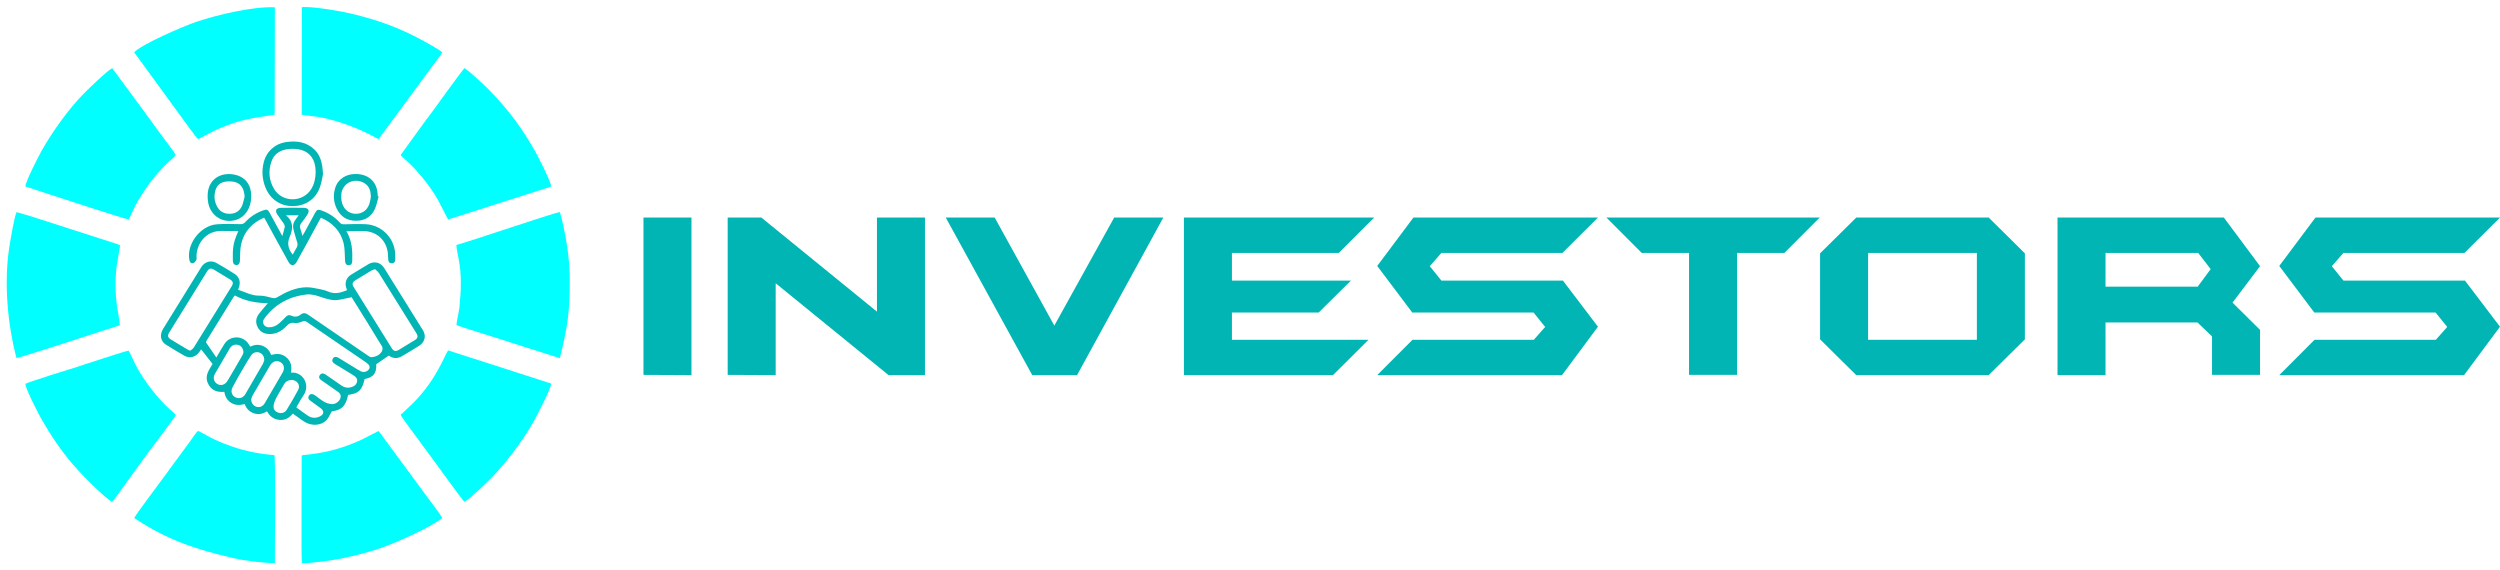<svg width="228" height="52" viewBox="0 0 228 52" fill="none" xmlns="http://www.w3.org/2000/svg">
<path fill-rule="evenodd" clip-rule="evenodd" d="M2.318 17.008L4.638 17.769C5.511 18.04 11.423 20.007 11.739 20.008C11.95 19.642 12.223 18.928 12.574 18.331C12.882 17.805 13.217 17.313 13.577 16.802C13.962 16.257 14.856 15.228 15.368 14.779C15.48 14.68 15.948 14.27 16.029 14.146C15.957 13.943 14.806 12.438 14.597 12.157C14.124 11.52 13.629 10.842 13.156 10.18L10.242 6.224C9.89 6.326 8.029 8.148 7.774 8.401C6.345 9.815 4.801 11.963 3.783 13.771C3.536 14.211 2.306 16.596 2.318 17.008Z" fill="#00FFFF"/>
<path fill-rule="evenodd" clip-rule="evenodd" d="M2.736 19.701L1.514 19.346C1.3 19.78 0.96 21.845 0.867 22.423C0.334 25.725 0.687 29.557 1.503 32.652C1.809 32.63 8.716 30.389 9.72 30.05C10.079 29.928 10.572 29.805 10.92 29.663C10.96 29.515 10.714 28.22 10.669 27.915C10.509 26.81 10.489 25.237 10.659 24.143L10.955 22.384L10.715 22.264C10.605 22.228 10.53 22.209 10.416 22.171L2.736 19.701Z" fill="#00FFFF"/>
<path fill-rule="evenodd" clip-rule="evenodd" d="M2.306 35.012C2.379 35.546 3.438 37.614 3.772 38.202C4.587 39.637 5.543 41.075 6.63 42.332C7.368 43.183 8.14 43.966 8.922 44.703C9.278 45.038 9.754 45.459 10.193 45.765C10.367 45.671 10.79 45.033 10.939 44.828C12.018 43.349 13.493 41.269 14.567 39.885C14.829 39.548 15.046 39.229 15.303 38.886C15.444 38.699 15.525 38.583 15.664 38.4C15.754 38.281 15.947 38.032 16.029 37.873C15.942 37.677 15.565 37.408 15.402 37.258C14.364 36.299 13.299 34.917 12.587 33.682C12.245 33.087 11.919 32.29 11.739 31.979C11.501 31.978 7.585 33.286 7.029 33.461C6.455 33.64 2.485 34.869 2.306 35.012Z" fill="#00FFFF"/>
<path fill-rule="evenodd" clip-rule="evenodd" d="M12.244 47.244C15.209 49.227 17.828 50.1 21.267 50.898C22.248 51.126 24.009 51.361 25.067 51.349C25.067 50.251 25.144 41.814 25.022 41.51C23.639 41.4 22.395 41.145 21.2 40.739C20.616 40.541 20.09 40.324 19.576 40.09C19.034 39.843 18.577 39.539 18.072 39.297C17.848 39.463 17.512 40.015 17.337 40.251C17.057 40.631 16.844 40.921 16.602 41.25C16.151 41.863 15.61 42.585 15.134 43.252C14.8 43.72 12.295 47.032 12.244 47.244Z" fill="#00FFFF"/>
<path fill-rule="evenodd" clip-rule="evenodd" d="M27.532 51.355C28.236 51.404 30.515 51.07 31.256 50.911C32.459 50.653 33.51 50.39 34.6 50.026C35.893 49.595 39.279 48.12 40.321 47.245C40.282 47.04 39.123 45.545 38.9 45.239L34.53 39.303L32.95 40.113C32.439 40.346 31.818 40.595 31.247 40.784C30.207 41.13 29.381 41.29 28.302 41.435C27.413 41.555 27.508 41.406 27.513 41.864C27.521 42.653 27.462 50.903 27.532 51.355Z" fill="#00FFFF"/>
<path fill-rule="evenodd" clip-rule="evenodd" d="M36.539 37.823C36.6 38.039 37.68 39.437 37.95 39.816C38.43 40.489 38.896 41.092 39.421 41.812C39.787 42.313 42.175 45.63 42.36 45.766C42.794 45.553 44.467 43.944 44.828 43.569C46.31 42.027 47.793 40.059 48.81 38.187C49.023 37.794 50.282 35.372 50.268 34.982L40.867 31.956C40.561 32.352 39.721 34.933 37.203 37.211C36.993 37.401 36.809 37.612 36.539 37.823Z" fill="#00FFFF"/>
<path fill-rule="evenodd" clip-rule="evenodd" d="M41.617 22.345C41.673 23.165 42.028 23.998 42.028 25.738C42.028 26.77 41.978 27.057 41.898 28.059C41.869 28.417 41.601 29.431 41.641 29.654C42.385 29.934 43.175 30.145 43.972 30.41L51.059 32.666C51.782 29.721 51.963 28.484 51.963 25.442C51.963 23.468 51.548 21.074 51.067 19.342C50.483 19.407 42.918 21.999 41.617 22.345Z" fill="#00FFFF"/>
<path fill-rule="evenodd" clip-rule="evenodd" d="M36.533 14.147C36.7 14.345 37.436 14.956 37.819 15.383C38.73 16.401 39.318 17.146 39.989 18.32L40.864 20.019L50.274 17.016C50.243 16.553 49.075 14.28 48.818 13.82C48.279 12.853 47.638 11.862 46.978 10.961C46.139 9.816 44.71 8.212 43.65 7.296C43.284 6.979 42.766 6.464 42.36 6.218C42.188 6.354 39.626 9.91 39.436 10.168C39.015 10.74 38.482 11.433 37.987 12.136L36.533 14.147Z" fill="#00FFFF"/>
<path fill-rule="evenodd" clip-rule="evenodd" d="M27.516 10.463C28.209 10.579 28.878 10.612 29.525 10.758C32.539 11.438 34.327 12.639 34.53 12.682L39.605 5.801C39.762 5.583 40.256 4.978 40.328 4.775C40.213 4.643 39.887 4.465 39.702 4.349C39.475 4.208 39.258 4.082 39.044 3.961C38.588 3.702 38.105 3.454 37.643 3.222C35.703 2.245 33.509 1.542 31.334 1.095C30.478 0.919 28.367 0.579 27.526 0.65L27.516 10.463Z" fill="#00FFFF"/>
<path fill-rule="evenodd" clip-rule="evenodd" d="M12.239 4.775L16.563 10.704C16.792 11.005 17.888 12.561 18.072 12.687L19.594 11.897C20.105 11.657 20.68 11.436 21.221 11.246C22.768 10.703 24.78 10.549 25.05 10.447L25.067 0.667C23.083 0.569 19.784 1.359 17.902 1.992C16.733 2.385 12.836 4.072 12.239 4.775Z" fill="#00FFFF"/>
<path d="M21.711 26.427C22.368 26.627 22.953 26.984 23.668 26.963C24.058 26.956 24.448 27.077 24.831 27.17C25.004 27.213 25.134 27.192 25.286 27.106C26.087 26.627 26.932 26.234 27.886 26.199C28.297 26.184 28.724 26.284 29.135 26.363C29.402 26.413 29.67 26.477 29.915 26.584C30.515 26.856 31.071 26.706 31.649 26.463C31.634 26.406 31.613 26.349 31.591 26.291C31.418 25.806 31.569 25.334 32.01 25.056C32.537 24.727 33.064 24.406 33.599 24.091C34.126 23.784 34.711 23.92 35.036 24.441C36.221 26.327 37.398 28.22 38.568 30.113C38.893 30.634 38.748 31.206 38.228 31.535C37.708 31.863 37.188 32.177 36.661 32.485C36.228 32.742 35.802 32.692 35.455 32.428C35.065 32.699 34.704 32.949 34.314 33.22C34.357 34.028 34.068 34.413 33.252 34.57C33.021 35.599 32.718 35.885 31.75 36.013C31.533 37.042 31.158 37.406 30.262 37.513C30.081 37.813 29.973 38.114 29.771 38.328C29.28 38.821 28.427 38.871 27.785 38.478C27.582 38.356 27.402 38.214 27.207 38.078C27.048 37.963 26.889 37.849 26.709 37.721C26.391 38.114 25.986 38.349 25.466 38.292C24.968 38.242 24.6 37.971 24.354 37.513C23.979 37.742 23.588 37.835 23.17 37.699C22.744 37.563 22.476 37.271 22.31 36.849C21.898 36.963 21.494 36.985 21.111 36.756C20.728 36.528 20.526 36.185 20.461 35.735C19.761 35.799 19.219 35.578 18.937 34.899C18.663 34.22 19.082 33.72 19.385 33.192C19.038 32.749 18.699 32.32 18.345 31.863C18.287 31.949 18.23 32.035 18.164 32.12C17.847 32.563 17.298 32.713 16.828 32.449C16.25 32.12 15.673 31.777 15.117 31.42C14.633 31.106 14.546 30.527 14.871 29.999C15.918 28.299 16.973 26.606 18.02 24.906C18.143 24.706 18.258 24.506 18.388 24.313C18.699 23.856 19.262 23.706 19.746 23.984C20.309 24.306 20.866 24.641 21.407 24.984C21.884 25.306 21.992 25.799 21.711 26.427ZM27.026 37.156C27.387 37.413 27.72 37.671 28.059 37.899C28.399 38.128 28.76 38.163 29.142 37.992C29.561 37.799 29.598 37.492 29.236 37.221C28.933 36.992 28.622 36.778 28.319 36.556C28.146 36.435 28.052 36.285 28.182 36.078C28.29 35.906 28.492 35.892 28.702 36.035C28.998 36.242 29.273 36.478 29.583 36.656C29.793 36.77 30.045 36.849 30.291 36.856C30.623 36.87 30.97 36.578 31.049 36.299C31.15 35.942 30.905 35.785 30.659 35.62C30.197 35.306 29.742 34.985 29.287 34.663C29.121 34.542 29.041 34.392 29.171 34.206C29.309 34.013 29.482 34.028 29.67 34.142C29.72 34.178 29.771 34.213 29.829 34.249C30.269 34.556 30.717 34.863 31.158 35.17C31.425 35.356 31.721 35.406 32.032 35.313C32.299 35.235 32.515 35.085 32.566 34.799C32.617 34.513 32.422 34.342 32.198 34.206C31.649 33.87 31.093 33.528 30.544 33.192C30.356 33.078 30.233 32.935 30.356 32.706C30.457 32.52 30.652 32.499 30.898 32.649C31.353 32.928 31.8 33.206 32.255 33.477C32.472 33.606 32.681 33.756 32.905 33.863C33.18 33.999 33.534 33.885 33.664 33.649C33.772 33.456 33.685 33.256 33.389 33.056C31.576 31.82 29.764 30.584 27.951 29.342C27.821 29.256 27.734 29.263 27.59 29.313C27.359 29.399 27.091 29.506 26.867 29.456C26.528 29.392 26.34 29.513 26.131 29.735C25.741 30.156 25.271 30.434 24.672 30.463C24.166 30.485 23.762 30.313 23.516 29.87C23.271 29.42 23.328 28.992 23.639 28.592C23.877 28.291 24.13 28.006 24.426 27.649C23.336 27.642 22.332 27.442 21.429 26.949C21.371 26.999 21.349 27.013 21.335 27.034C20.497 28.377 19.667 29.727 18.836 31.077C18.807 31.12 18.778 31.206 18.8 31.242C19.096 31.692 19.407 32.127 19.732 32.606C20.006 32.142 20.216 31.749 20.461 31.377C20.996 30.542 22.209 30.577 22.707 31.427C22.744 31.485 22.78 31.542 22.816 31.613C23.198 31.435 23.567 31.392 23.957 31.542C24.347 31.699 24.592 31.992 24.737 32.377C25.271 32.206 25.741 32.256 26.152 32.62C26.557 32.985 26.629 33.456 26.535 33.956C26.578 33.97 26.593 33.985 26.607 33.985C27.554 33.906 28.341 35.02 27.691 36.042C27.438 36.406 27.243 36.778 27.026 37.156ZM32.068 27.106C31.497 27.206 30.962 27.399 30.442 27.37C29.908 27.341 29.381 27.106 28.854 26.956C28.817 26.949 28.789 26.927 28.753 26.927C28.514 26.899 28.269 26.82 28.03 26.849C26.391 27.02 25.062 27.741 24.094 29.07C23.841 29.413 24.08 29.834 24.506 29.849C24.867 29.856 25.177 29.735 25.445 29.499C25.654 29.313 25.856 29.12 26.044 28.92C26.203 28.749 26.369 28.692 26.6 28.799C26.875 28.927 27.164 28.892 27.395 28.706C27.669 28.484 27.879 28.542 28.139 28.727C29.951 29.977 31.771 31.213 33.592 32.456C33.678 32.513 33.786 32.585 33.88 32.578C34.27 32.542 34.624 32.392 34.827 32.042C34.892 31.927 34.913 31.713 34.848 31.606C33.924 30.077 32.985 28.577 32.068 27.106ZM17.348 31.985C17.449 31.892 17.594 31.82 17.666 31.706C18.829 29.842 19.985 27.97 21.14 26.091C21.299 25.827 21.256 25.656 20.981 25.484C20.497 25.184 20.013 24.891 19.529 24.606C19.226 24.427 19.06 24.463 18.88 24.763C17.731 26.62 16.583 28.477 15.434 30.327C15.254 30.62 15.297 30.785 15.601 30.97C16.077 31.263 16.554 31.549 17.03 31.835C17.11 31.885 17.204 31.92 17.348 31.985ZM34.205 24.549C34.061 24.599 33.974 24.62 33.895 24.663C33.397 24.963 32.891 25.263 32.4 25.57C32.14 25.734 32.089 25.92 32.255 26.177C33.411 28.034 34.566 29.899 35.729 31.756C35.903 32.035 36.083 32.077 36.365 31.913C36.856 31.62 37.347 31.32 37.838 31.013C38.105 30.849 38.142 30.677 37.983 30.406C37.781 30.07 37.571 29.735 37.362 29.406C36.423 27.899 35.484 26.384 34.538 24.877C34.451 24.748 34.314 24.656 34.205 24.549ZM24.101 32.849C24.101 32.485 23.921 32.242 23.661 32.156C23.386 32.063 23.09 32.142 22.917 32.392C22.678 32.749 22.455 33.113 22.245 33.485C21.891 34.092 21.53 34.699 21.205 35.328C21.01 35.706 21.147 36.078 21.487 36.242C21.819 36.399 22.18 36.285 22.382 35.935C22.917 35.02 23.451 34.099 23.979 33.178C24.044 33.042 24.08 32.906 24.101 32.849ZM22.91 36.392C22.91 36.763 23.105 37.013 23.393 37.099C23.69 37.185 23.979 37.063 24.159 36.749C24.701 35.828 25.242 34.899 25.777 33.97C25.994 33.592 25.9 33.206 25.56 33.02C25.221 32.835 24.852 32.956 24.628 33.335C24.094 34.242 23.567 35.156 23.04 36.063C22.975 36.192 22.939 36.328 22.91 36.392ZM22.202 32.149C22.195 31.792 21.992 31.527 21.725 31.456C21.422 31.377 21.133 31.485 20.959 31.77C20.505 32.542 20.057 33.313 19.609 34.085C19.399 34.442 19.493 34.828 19.818 35.02C20.151 35.213 20.533 35.099 20.757 34.72C21.198 33.977 21.638 33.227 22.064 32.477C22.144 32.356 22.18 32.213 22.202 32.149ZM26.578 34.649C26.304 34.663 26.058 34.77 25.9 35.056C25.676 35.463 25.423 35.856 25.206 36.263C25.098 36.463 25.011 36.685 24.968 36.913C24.889 37.263 25.033 37.492 25.351 37.621C25.64 37.735 25.965 37.656 26.138 37.385C26.506 36.785 26.867 36.178 27.2 35.549C27.416 35.12 27.091 34.649 26.578 34.649Z" fill="#02B5B5"/>
<path d="M31.591 21.084C32.118 21.97 32.154 22.884 32.125 23.813C32.118 24.034 32.039 24.184 31.8 24.184C31.562 24.184 31.483 24.027 31.468 23.806C31.432 23.263 31.461 22.706 31.338 22.184C31.064 21.077 30.341 20.32 29.265 19.855C29.15 20.07 29.041 20.263 28.933 20.456C28.305 21.613 27.683 22.77 27.041 23.913C26.968 24.041 26.802 24.198 26.68 24.198C26.557 24.198 26.391 24.041 26.319 23.906C25.618 22.648 24.932 21.384 24.246 20.12C24.202 20.034 24.145 19.956 24.087 19.848C22.982 20.327 22.252 21.12 21.992 22.277C21.884 22.748 21.906 23.248 21.884 23.741C21.869 24.034 21.776 24.177 21.559 24.17C21.349 24.17 21.234 24.02 21.234 23.734C21.234 22.777 21.183 22.291 21.732 21.084C21.646 21.077 21.573 21.063 21.494 21.063C21.09 21.063 20.678 21.077 20.273 21.063C18.829 21.006 17.955 22.156 17.919 23.341C17.919 23.463 17.955 23.606 17.904 23.713C17.847 23.827 17.731 23.963 17.616 23.998C17.435 24.049 17.312 23.92 17.276 23.734C16.973 22.291 18.273 20.563 19.775 20.456C20.483 20.405 21.198 20.427 21.913 20.441C22.101 20.441 22.223 20.413 22.353 20.27C22.816 19.763 23.379 19.405 24.029 19.177C24.325 19.077 24.426 19.113 24.578 19.384C24.961 20.077 25.343 20.777 25.748 21.527C25.835 21.213 25.921 20.948 25.972 20.684C25.986 20.584 25.928 20.463 25.863 20.37C25.669 20.077 25.445 19.813 25.257 19.513C25.192 19.405 25.148 19.22 25.199 19.127C25.25 19.034 25.43 18.955 25.553 18.955C26.29 18.941 27.034 18.941 27.77 18.955C27.893 18.955 28.081 19.034 28.124 19.127C28.175 19.234 28.131 19.42 28.059 19.534C27.893 19.805 27.698 20.07 27.496 20.32C27.351 20.498 27.322 20.677 27.402 20.891C27.467 21.07 27.51 21.263 27.582 21.513C27.669 21.363 27.734 21.263 27.792 21.155C28.11 20.577 28.42 19.991 28.738 19.413C28.904 19.113 28.998 19.077 29.33 19.198C29.98 19.427 30.536 19.798 30.999 20.305C31.107 20.427 31.208 20.456 31.367 20.456C32.031 20.441 32.703 20.413 33.368 20.448C34.812 20.527 35.96 21.698 36.04 23.127C36.047 23.306 36.047 23.484 36.047 23.663C36.047 23.877 35.946 24.013 35.729 24.013C35.505 24.013 35.419 23.87 35.404 23.663C35.383 23.398 35.397 23.127 35.339 22.863C35.108 21.77 34.256 21.084 33.129 21.07C32.66 21.077 32.161 21.084 31.591 21.084ZM26.701 23.22C26.817 23.006 26.918 22.806 27.034 22.62C27.142 22.448 27.163 22.291 27.099 22.091C26.976 21.727 26.889 21.355 26.781 20.984C26.68 20.634 26.73 20.32 26.954 20.027C27.048 19.905 27.135 19.77 27.236 19.634C26.853 19.634 26.514 19.634 26.08 19.634C26.802 20.227 26.716 20.905 26.427 21.584C26.174 22.17 26.275 22.677 26.651 23.163C26.651 23.17 26.658 23.177 26.701 23.22Z" fill="#02B5B5"/>
<path d="M29.46 15.877C29.402 16.134 29.337 16.655 29.157 17.127C28.745 18.212 27.806 18.805 26.665 18.798C25.546 18.791 24.636 18.163 24.209 17.098C23.913 16.355 23.856 15.591 24.051 14.812C24.303 13.798 25.076 13.105 26.116 12.955C27.062 12.819 27.936 12.948 28.659 13.619C29.236 14.169 29.402 14.87 29.46 15.877ZM28.789 15.662C28.781 15.569 28.774 15.412 28.76 15.255C28.644 14.334 28.073 13.727 27.149 13.605C26.788 13.555 26.405 13.562 26.051 13.634C25.445 13.755 24.975 14.112 24.766 14.705C24.455 15.577 24.52 16.434 24.997 17.234C25.748 18.491 27.611 18.484 28.384 17.241C28.666 16.777 28.781 16.27 28.789 15.662Z" fill="#02B5B5"/>
<path d="M22.91 17.927C22.91 18.934 22.39 19.755 21.588 20.034C20.367 20.455 19.132 19.684 18.966 18.355C18.923 18.027 18.923 17.67 18.988 17.348C19.19 16.362 20.028 15.791 21.09 15.884C22.166 15.977 22.845 16.648 22.902 17.691C22.91 17.77 22.91 17.848 22.91 17.927ZM22.31 17.941C22.267 17.198 21.971 16.727 21.386 16.591C21.126 16.534 20.844 16.527 20.584 16.562C20.107 16.627 19.775 16.898 19.645 17.369C19.508 17.855 19.544 18.327 19.768 18.777C19.992 19.248 20.382 19.491 20.909 19.498C21.451 19.505 21.855 19.262 22.072 18.777C22.18 18.512 22.231 18.22 22.31 17.941Z" fill="#02B5B5"/>
<path d="M34.53 17.92C34.415 18.312 34.35 18.72 34.176 19.084C33.844 19.798 33.23 20.148 32.436 20.134C31.656 20.127 31.071 19.763 30.724 19.063C30.414 18.448 30.37 17.791 30.573 17.134C30.825 16.312 31.598 15.827 32.544 15.87C33.736 15.927 34.444 16.684 34.451 17.891C34.48 17.905 34.502 17.913 34.53 17.92ZM33.823 17.905C33.801 17.427 33.7 16.998 33.259 16.72C32.364 16.155 31.244 16.663 31.129 17.698C31.107 17.898 31.121 18.113 31.15 18.312C31.266 19.027 31.771 19.484 32.436 19.498C33.108 19.506 33.599 19.091 33.743 18.377C33.786 18.227 33.801 18.062 33.823 17.905Z" fill="#02B5B5"/>
<path d="M58.683 19.842H63.062V34.211L58.683 34.19V19.842Z" fill="#02B5B5"/>
<path d="M66.364 34.19V19.842H69.436L79.979 28.422V19.842H84.358V34.211H81.037L70.743 25.836V34.211L66.364 34.19Z" fill="#02B5B5"/>
<path d="M86.254 19.842H90.716L96.154 29.695L101.612 19.842H106.095L98.229 34.211H94.141L86.254 19.842Z" fill="#02B5B5"/>
<path d="M107.973 19.842H125.324L122.107 23.065H112.353V25.59H123.207L120.26 28.504H112.353V30.988H124.805L121.567 34.211H107.973V19.842Z" fill="#02B5B5"/>
<path d="M142.538 25.59L145.734 29.797L142.455 34.211H125.603L128.82 30.988H139.882L140.919 29.818L139.861 28.504H128.799L125.603 24.255L128.903 19.842H145.734L142.497 23.065H131.456L130.397 24.276L131.456 25.59H142.538Z" fill="#02B5B5"/>
<path d="M146.506 19.842H165.953L162.736 23.065H158.419V34.19H154.04V23.065H149.723L146.506 19.842Z" fill="#02B5B5"/>
<path d="M181.37 19.842L184.669 23.106V30.947L181.37 34.211H169.291L165.991 30.947V23.106L169.291 19.842H181.37ZM180.29 23.065H170.37V30.988H180.29V23.065Z" fill="#02B5B5"/>
<path d="M187.645 19.842H202.816L206.116 24.276L203.605 27.601L206.116 30.085V34.19H201.737V30.68L200.409 29.407H192.024V34.211H187.645V19.842ZM192.024 26.144H200.43L201.613 24.543L200.471 23.065H192.024V26.144Z" fill="#02B5B5"/>
<path d="M224.804 25.59L228 29.797L224.721 34.211H207.869L211.086 30.988H222.147L223.185 29.818L222.127 28.504H211.065L207.869 24.255L211.169 19.842H228L224.762 23.065H213.721L212.663 24.276L213.721 25.59H224.804Z" fill="#02B5B5"/>
</svg>

